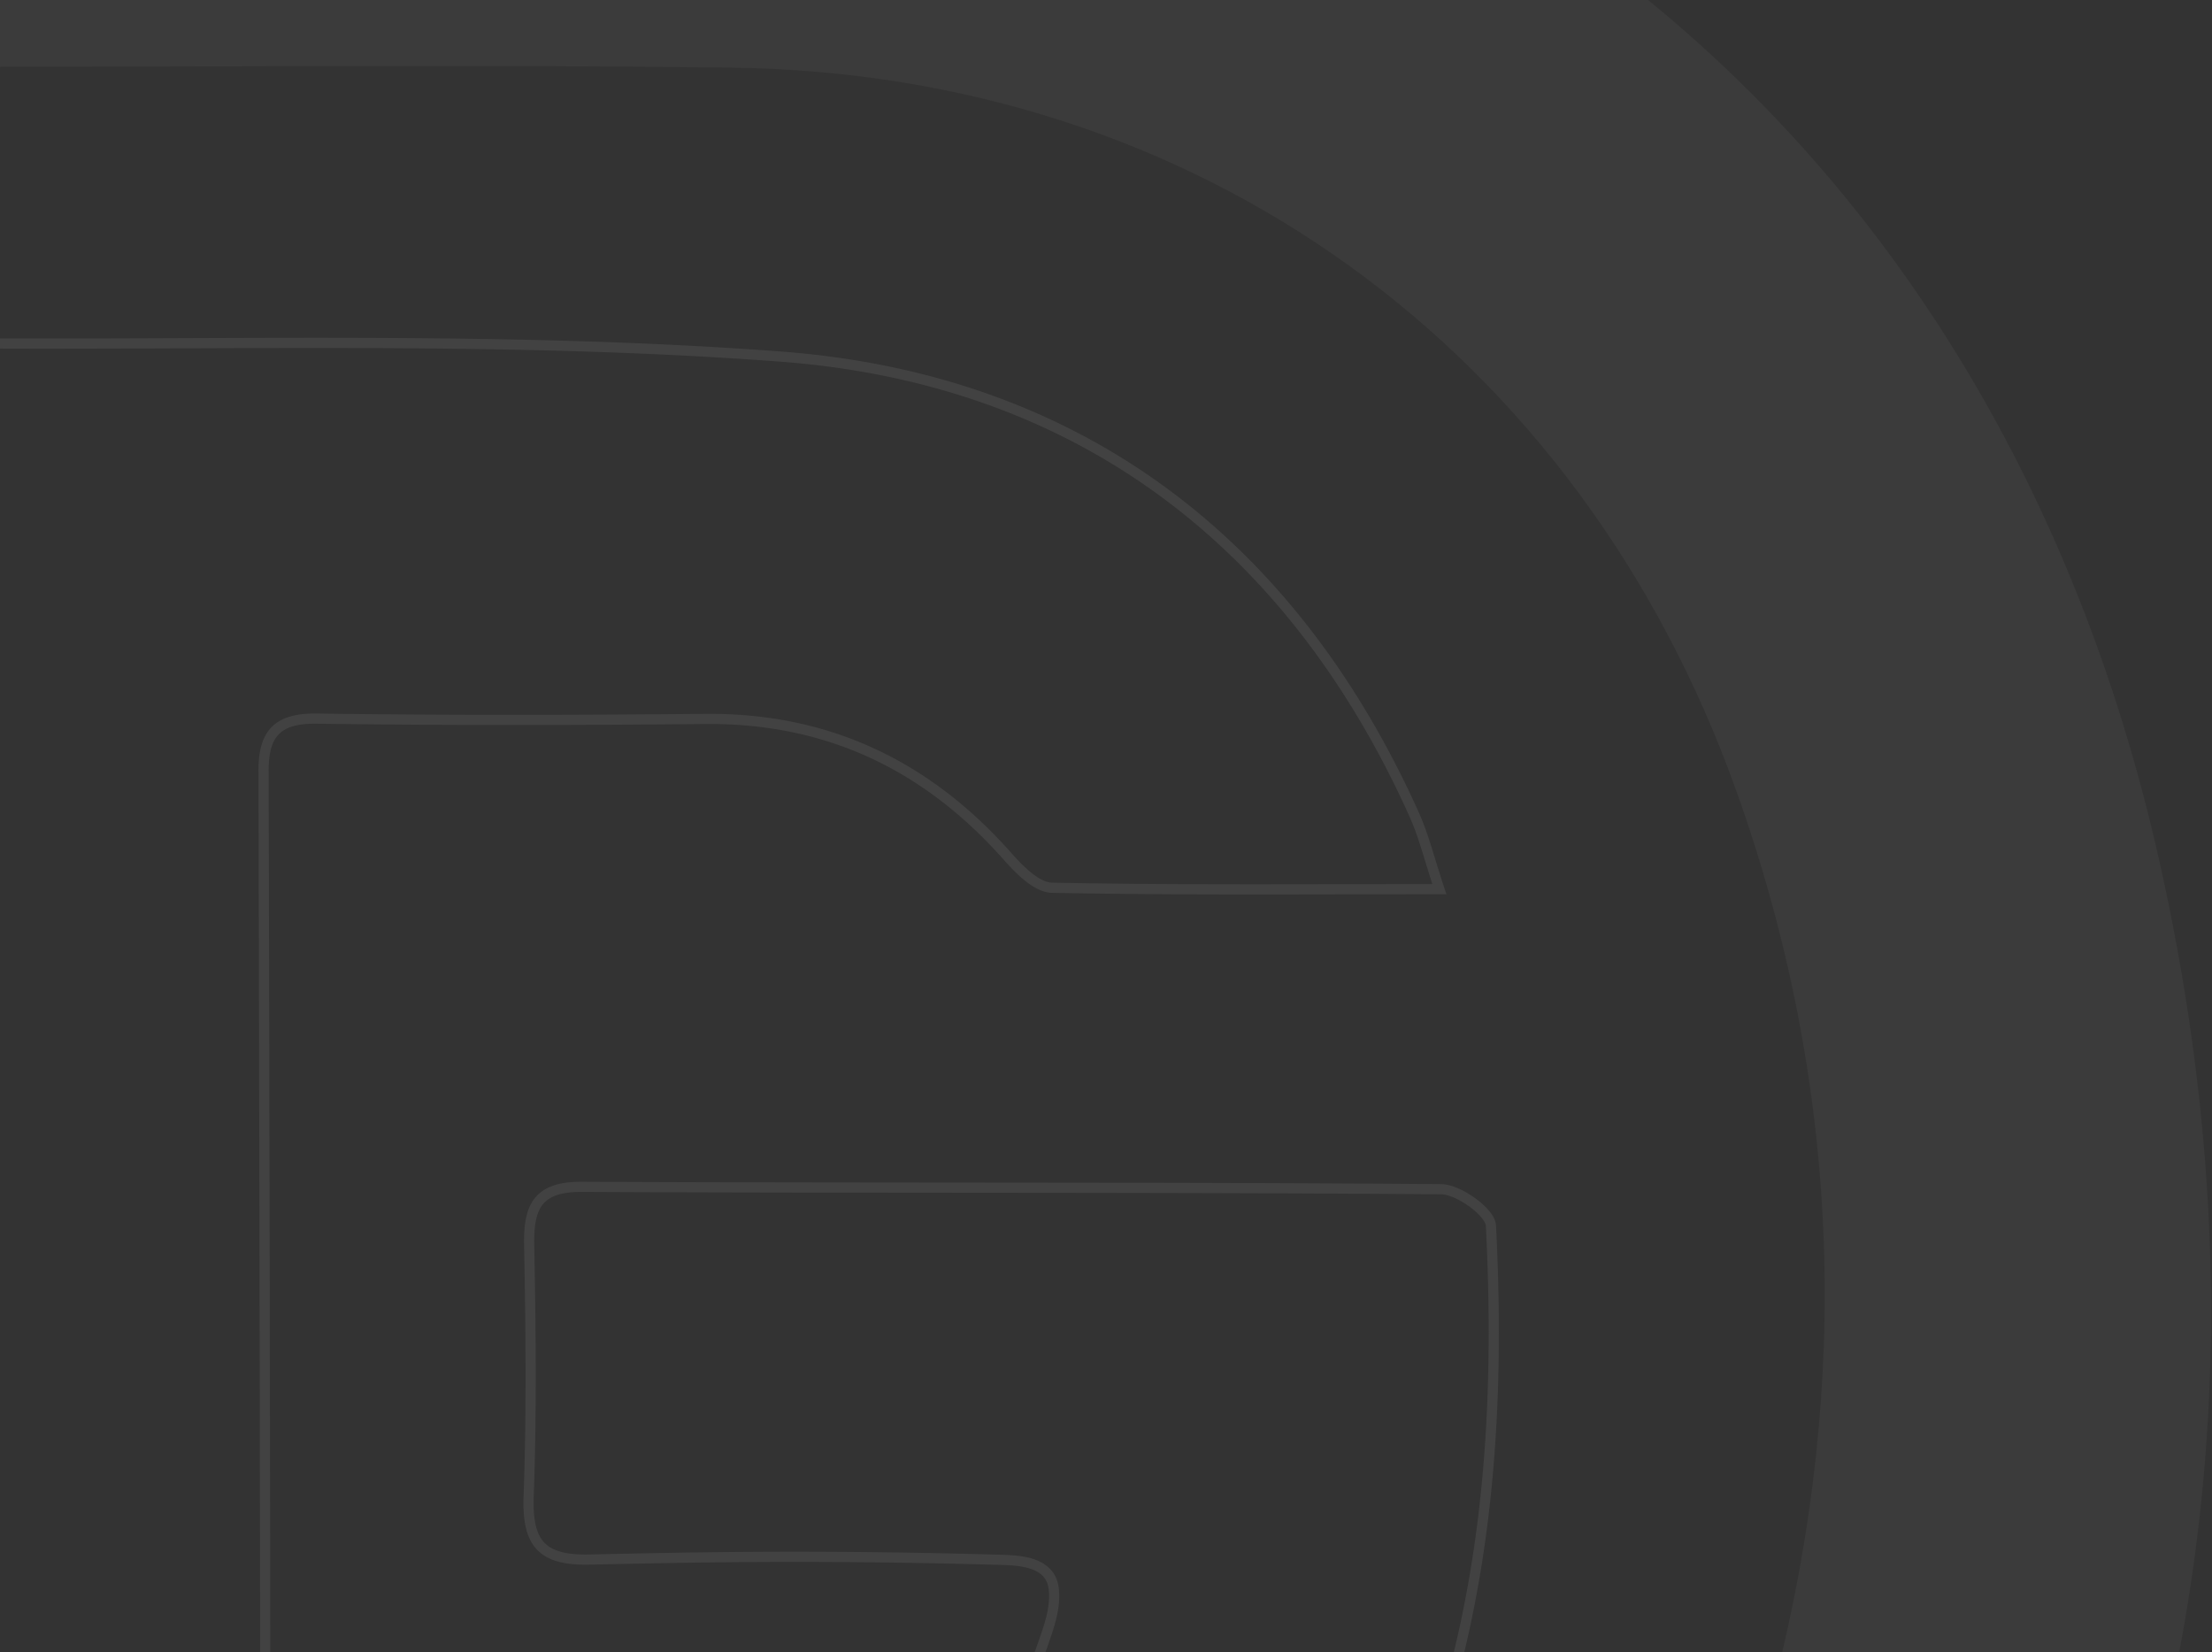 <svg xmlns="http://www.w3.org/2000/svg" xmlns:xlink="http://www.w3.org/1999/xlink" width="652" height="487" viewBox="0 0 652 487">
  <rect x="0" y="0" width="652" height="487" fill="#333333" stroke="none"/>
  <defs>
    <clipPath id="clip-path">
      <rect id="Rectangle_27" data-name="Rectangle 27" width="652" height="487" transform="translate(0 6998)" fill="#fff"/>
    </clipPath>
    <clipPath id="clip-path-2">
      <rect id="Rectangle_24" data-name="Rectangle 24" width="1382" height="778.023" fill="none"/>
    </clipPath>
  </defs>
  <g id="Mask_Group_8" data-name="Mask Group 8" transform="translate(0 -6998)" clip-path="url(#clip-path)">
    <g id="Group_42" data-name="Group 42" transform="translate(0 6995.977)" clip-path="url(#clip-path-2)">
      <g id="Group_41" data-name="Group 41" transform="translate(-248.573 -93.416)" opacity="0.49">
        <path id="Path_30" data-name="Path 30" d="M-129.223-14.643V-127.513c4.319-.633,8.45-1.771,12.582-1.778,78.2-.072,156.418-1.209,234.587.245,212.8,3.952,373.327,136.163,421.308,346.414,28.137,123.271,19.24,244.024-33.269,359.147-77.356,169.6-208.905,260.536-395,263.465-146.974,2.318-294.021.5-441.031.446-4.823,0-9.652-.857-15.3-1.389V-129.507h112.907V725.267h22.673c101.347,0,202.722-1.691,304.026.36,174.449,3.527,292.365-107.753,332.112-264.056,22.515-88.527,19.485-176.486-11.344-262.774C368.47,68.479,256-12.671,118.7-14.4c-75.06-.943-150.141-.223-225.208-.245Z" transform="translate(345.34 129.782)" fill="#fff" opacity="0.08"/>
        <path id="Path_31" data-name="Path 31" d="M68.448,608.8c25.229,0,50.465.259,75.693.273,19.55.014,39.193,1.562,58.677-.756a105.432,105.432,0,0,0,78.716-51.724,178.617,178.617,0,0,0,13.978-30.872c1.684-4.837,3.347-9.789,2.858-15-.835-8.9-11.2-8.7-17.772-8.875q-48.046-1.36-96.128-.489-11.455.205-22.911.468c-14.245.331-18.484-4.873-17.988-18.693.885-24.617.626-49.291.151-73.93-.223-11.452,2.526-17.3,15.54-17.239,84.432.425,168.863.029,253.295.705,5.125.043,14.446,6.752,14.648,10.725,3.138,61.7-1.807,122.113-27.762,179.566-33.722,74.657-90.679,121.191-170.317,128.576-86.26,8-173.419,6.212-260.2,7.882-4,.079-8.5-7.515-12.042-12.1-1.224-1.584-.245-4.9-.245-7.435q0-268.27-.007-536.54V146.085c4.1-1.216,7-2.85,9.883-2.822,83.755.849,167.812-2.253,251.178,3.98,86.8,6.493,150.357,53.718,186.923,135.062,2.764,6.147,4.369,12.827,7.392,21.918-39.639,0-76.931.317-114.209-.417-4.441-.086-9.53-5.24-13.035-9.206-23.847-26.906-53.128-40.891-89.161-40.546-38.149.36-76.305.439-114.447-.094-11.394-.158-15.749,4.16-15.727,15.31q.389,162.093.576,324.18c.007,4.319,1.339,8.63,2.447,15.346Z" transform="translate(260.828 53.285)" fill="none" stroke="#fff" stroke-width="3" opacity="0.15"/>
      </g>
    </g>
  </g>
</svg>
